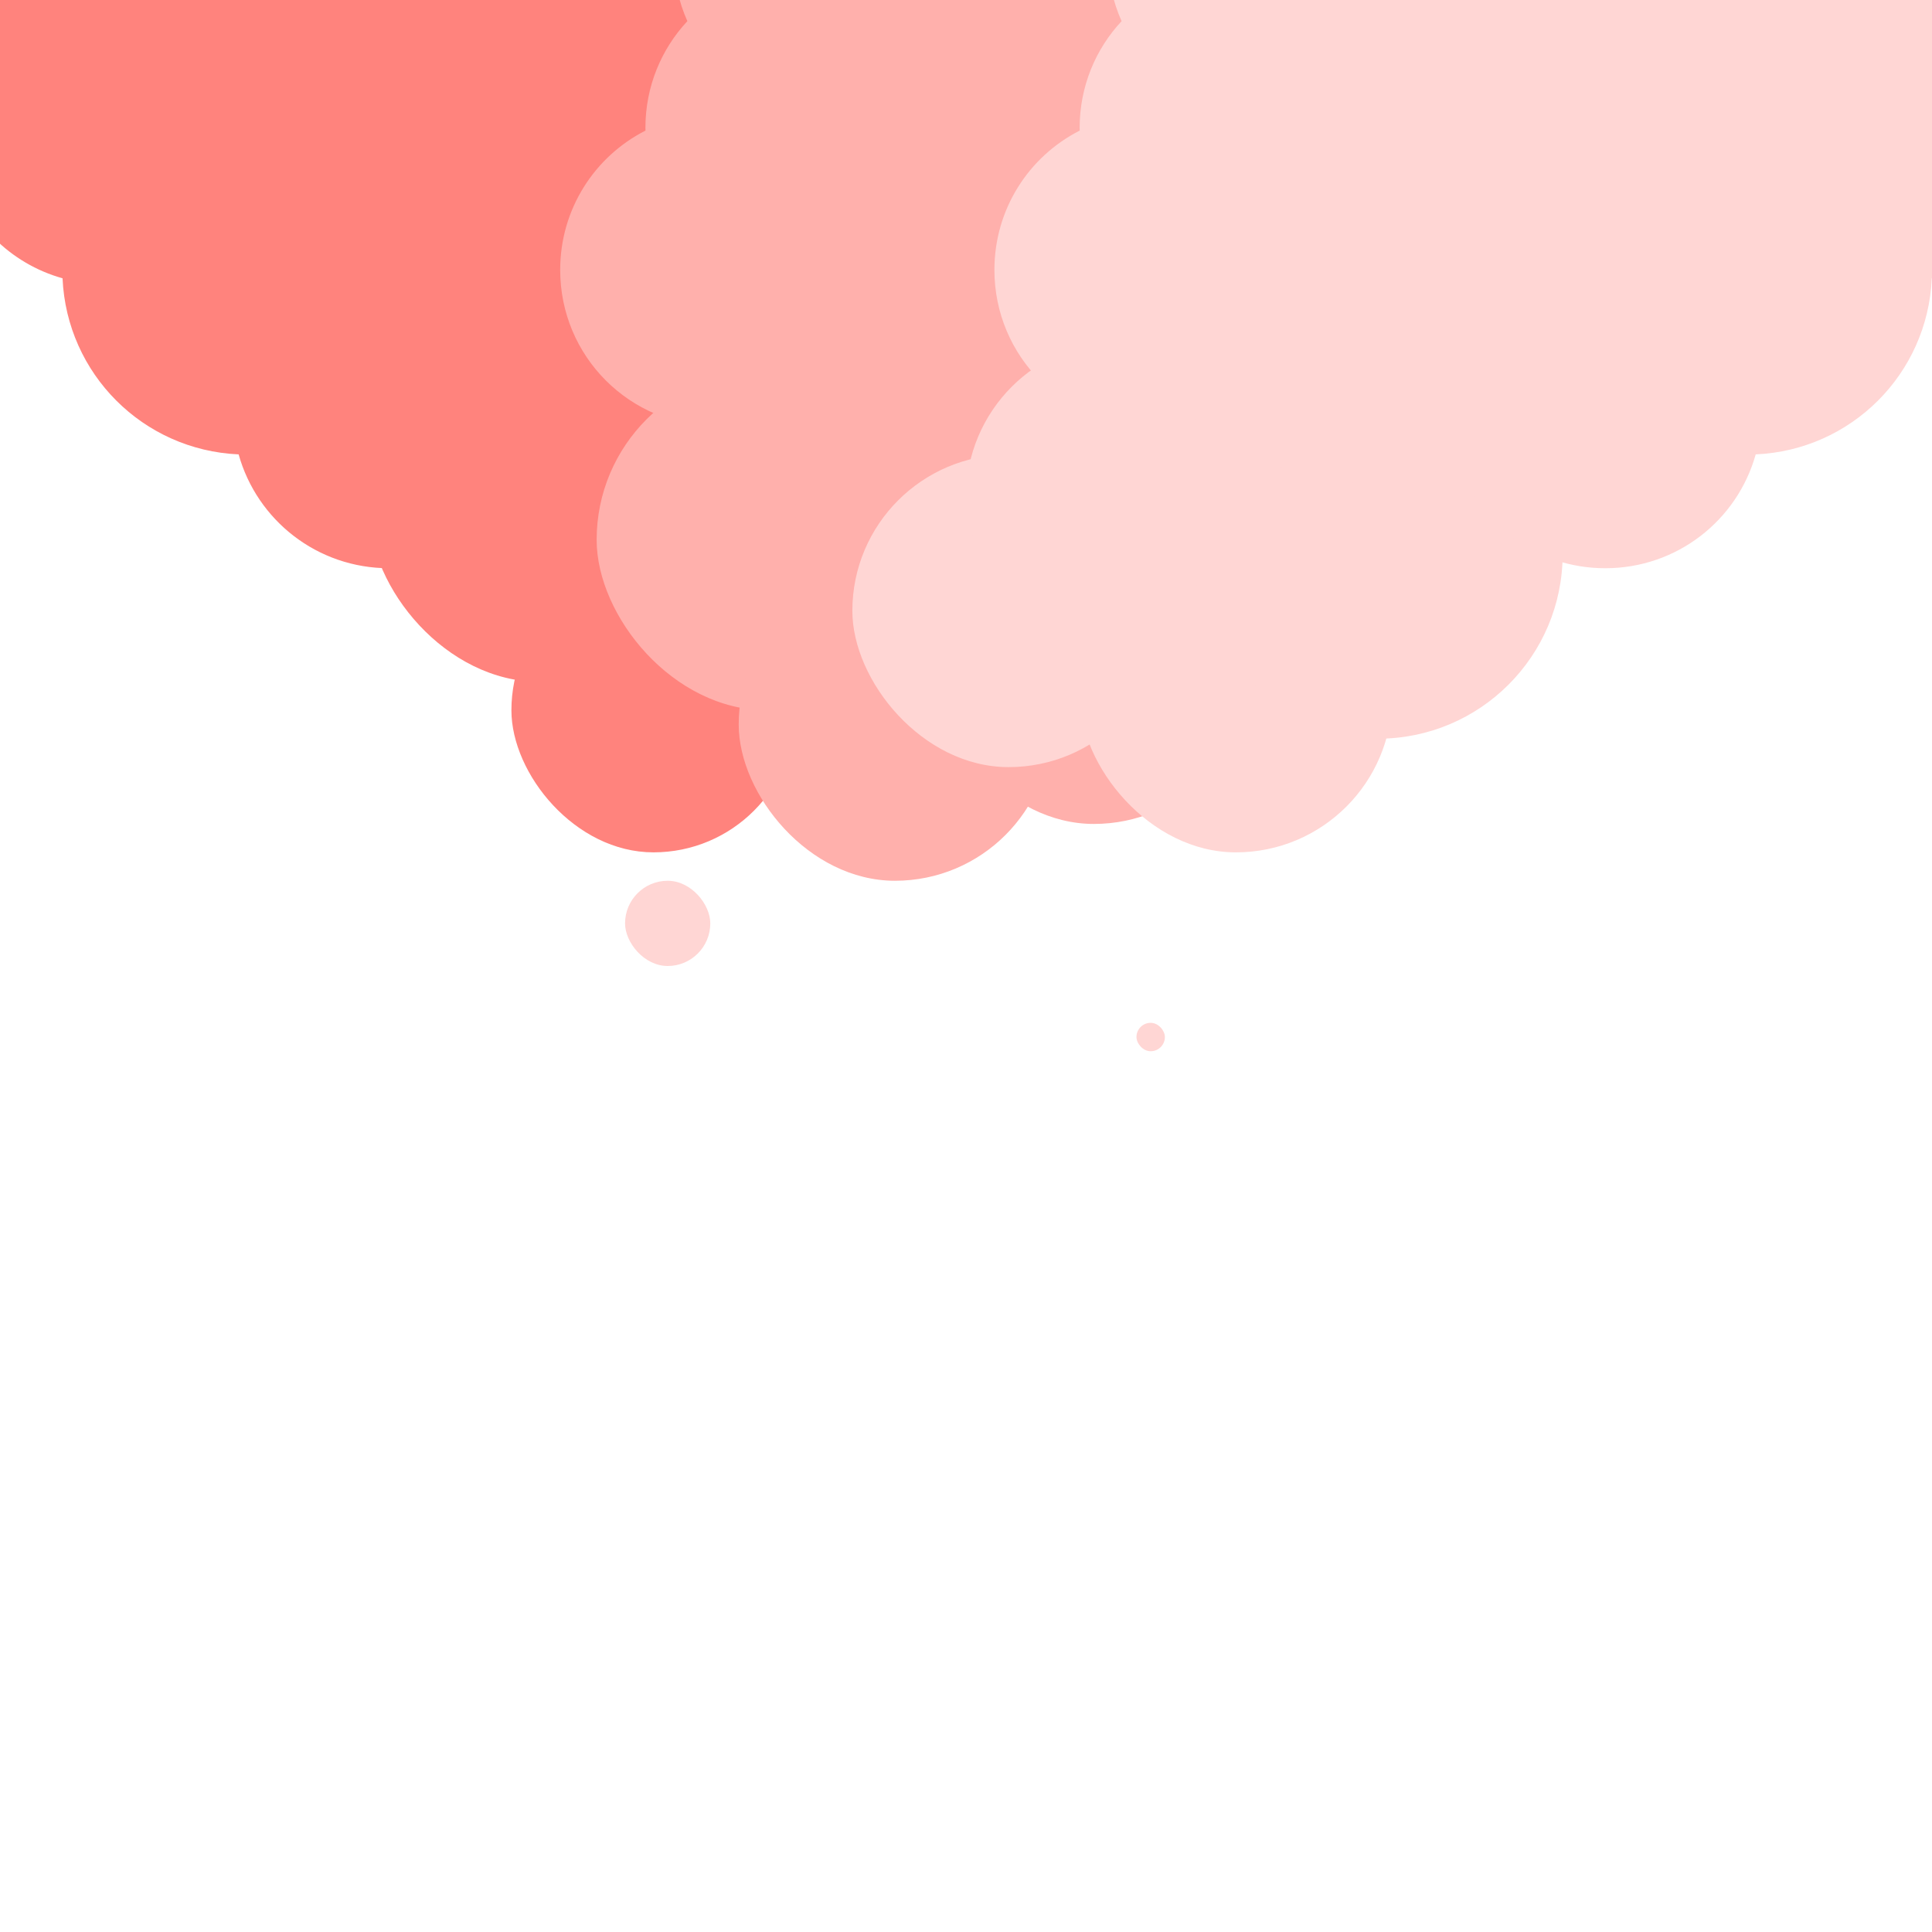 <?xml version="1.0" encoding="UTF-8" standalone="no"?>
<svg
   xmlns:dc="http://purl.org/dc/elements/1.1/"
   xmlns:cc="http://creativecommons.org/ns#"
   xmlns:rdf="http://www.w3.org/1999/02/22-rdf-syntax-ns#"
   xmlns:svg="http://www.w3.org/2000/svg"
   xmlns="http://www.w3.org/2000/svg"
   xmlns:sodipodi="http://sodipodi.sourceforge.net/DTD/sodipodi-0.dtd"
   xmlns:inkscape="http://www.inkscape.org/namespaces/inkscape"
   viewBox="0 0 272 272"
   version="1.1"
   id="svg16"
   sodipodi:docname="wallcanic_walls_fg.svg"
   inkscape:version="0.92.4 (5da689c313, 2019-01-14)"
   width="272"
   height="272">
  <sodipodi:namedview
     pagecolor="#ffffff"
     bordercolor="#666666"
     borderopacity="1"
     objecttolerance="10"
     gridtolerance="10"
     guidetolerance="10"
     inkscape:pageopacity="0"
     inkscape:pageshadow="2"
     inkscape:window-width="1920"
     inkscape:window-height="1017"
     id="namedview18"
     showgrid="true"
     inkscape:zoom="2.9945397"
     inkscape:cx="152.99313"
     inkscape:cy="223.05394"
     inkscape:window-x="-8"
     inkscape:window-y="-8"
     inkscape:window-maximized="1"
     inkscape:current-layer="svg16"
     inkscape:snap-global="true">
    <inkscape:grid
       type="xygrid"
       id="grid827"
       spacingx="4"
       spacingy="4" />
  </sodipodi:namedview>
  <defs
     id="defs4">
    <style
       id="style2">.a{fill:none;stroke:#b1b5bd;stroke-linecap:round;stroke-linejoin:round;isolation:isolate;opacity:0.63;}</style>
  </defs>
  <rect
     width="48"
     height="48"
     x="52"
     y="48"
     ry="24"
     style="opacity:1;vector-effect:none;fill:#ff837d;fill-opacity:1;fill-rule:evenodd;stroke:none;stroke-width:8;stroke-linecap:round;stroke-linejoin:round;stroke-miterlimit:4;stroke-dasharray:none;paint-order:stroke fill markers"
     id="rect824" />
  <rect
     width="40"
     height="40"
     x="72"
     y="80"
     ry="20"
     style="opacity:1;vector-effect:none;fill:#ff837d;fill-opacity:1;fill-rule:evenodd;stroke:none;stroke-width:8;stroke-linecap:round;stroke-linejoin:round;stroke-miterlimit:4;stroke-dasharray:none;paint-order:stroke fill markers"
     id="rect826" />
  <path
     inkscape:connector-curvature="0"
     style="opacity:1;vector-effect:none;fill:#ff837d;fill-opacity:1;fill-rule:evenodd;stroke:none;stroke-width:7.333;stroke-linecap:round;stroke-linejoin:round;stroke-miterlimit:4;stroke-dasharray:none;paint-order:stroke fill markers"
     d="m 86.775,-44 c 10.342,0 18.97,7.066 21.348,16.652 9.586,2.378 16.652,11.006 16.652,21.348 0,3.204 -0.683,6.24 -1.904,8.98 3.664,3.927 5.904,9.2 5.904,15.02 0,0.129 -0.008,0.256 -0.01,0.385 7.139,3.628 12.01,11.03 12.01,19.615 0,12.188 -9.812,22 -22,22 -3.394,0 -6.602,-0.762 -9.467,-2.123 C 105.405,63.972 98.58,68 90.775,68 c -0.675,0 -1.341,-0.035 -2,-0.094 C 88.116,67.965 87.45,68 86.775,68 82.706,68 78.905,66.903 75.643,64.992 72.733,73.731 64.516,80 54.775,80 44.659,80 36.186,73.238 33.596,63.971 20.135,63.375 9.401,52.64 8.805,39.18 1.436,37.12 -4.344,31.339 -6.404,23.971 -20.256,23.357 -31.225,12.008 -31.225,-2 c 0,-14.404 11.596,-26 26,-26 6.62,0 12.644,2.454 17.225,6.5 3.86,-6.307 10.81,-10.5 18.775,-10.5 0.397,0 0.791,0.013 1.184,0.033 C 36.687,-36.919 43.356,-40 50.775,-40 57.396,-40 63.419,-37.546 68,-33.5 71.86,-39.807 78.81,-44 86.775,-44 Z"
     id="rect838-6-2-8" />
  <rect
     width="48"
     height="48"
     x="84"
     y="52"
     ry="24"
     style="opacity:1;vector-effect:none;fill:#ffb0ac;fill-opacity:1;fill-rule:evenodd;stroke:none;stroke-width:8;stroke-linecap:round;stroke-linejoin:round;stroke-miterlimit:4;stroke-dasharray:none;paint-order:stroke fill markers"
     id="rect828" />
  <rect
     width="44"
     height="44"
     x="104"
     y="80"
     ry="22"
     style="opacity:1;vector-effect:none;fill:#ffb0ac;fill-opacity:1;fill-rule:evenodd;stroke:none;stroke-width:7.333;stroke-linecap:round;stroke-linejoin:round;stroke-miterlimit:4;stroke-dasharray:none;paint-order:stroke fill markers"
     id="rect832" />
  <rect
     width="48"
     height="48"
     x="112"
     y="48"
     ry="24"
     style="opacity:1;vector-effect:none;fill:#ffb0ac;fill-opacity:1;fill-rule:evenodd;stroke:none;stroke-width:8;stroke-linecap:round;stroke-linejoin:round;stroke-miterlimit:4;stroke-dasharray:none;paint-order:stroke fill markers"
     id="rect834" />
  <rect
     width="44"
     height="44"
     x="132"
     y="72"
     ry="22"
     style="opacity:1;vector-effect:none;fill:#ffb0ac;fill-opacity:1;fill-rule:evenodd;stroke:none;stroke-width:7.333;stroke-linecap:round;stroke-linejoin:round;stroke-miterlimit:4;stroke-dasharray:none;paint-order:stroke fill markers"
     id="rect836" />
  <path
     inkscape:connector-curvature="0"
     style="opacity:1;vector-effect:none;fill:#ffb0ac;fill-opacity:1;fill-rule:evenodd;stroke:none;stroke-width:7.333;stroke-linecap:round;stroke-linejoin:round;stroke-miterlimit:4;stroke-dasharray:none;paint-order:stroke fill markers"
     d="m 132.867,-44 c -10.342,0 -18.97,7.066 -21.348,16.652 C 101.934,-24.97 94.867,-16.342 94.867,-6 c 0,3.204 0.683,6.24 1.904,8.98 -3.664,3.927 -5.904,9.2 -5.904,15.02 0,0.129 0.008,0.256 0.01,0.385 -7.139,3.628 -12.01,11.03 -12.01,19.615 0,12.188 9.812,22 22,22 3.394,0 6.602,-0.762 9.467,-2.123 C 114.237,63.972 121.062,68 128.867,68 c 0.675,0 1.341,-0.035 2,-0.094 0.659,0.059 1.325,0.094 2,0.094 C 136.936,68 140.737,66.903 144,64.992 146.91,73.731 155.127,80 164.867,80 c 10.116,0 18.589,-6.762 21.18,-16.029 13.46,-0.596 24.195,-11.331 24.791,-24.791 7.369,-2.06 13.149,-7.84 15.209,-15.209 C 239.899,23.357 250.867,12.008 250.867,-2 c 0,-14.404 -11.596,-26 -26,-26 -6.62,0 -12.644,2.454 -17.225,6.5 -3.86,-6.307 -10.81,-10.5 -18.775,-10.5 -0.397,0 -0.791,0.013 -1.184,0.033 C 182.955,-36.919 176.286,-40 168.867,-40 c -6.62,0 -12.644,2.454 -17.225,6.5 C 147.783,-39.807 140.833,-44 132.867,-44 Z"
     id="rect838-6-2" />
  <rect
     width="44"
     height="44"
     x="120"
     y="64"
     ry="22"
     style="opacity:1;vector-effect:none;fill:#ffd6d4;fill-opacity:1;fill-rule:evenodd;stroke:none;stroke-width:7.333;stroke-linecap:round;stroke-linejoin:round;stroke-miterlimit:4;stroke-dasharray:none;paint-order:stroke fill markers"
     id="rect838" />
  <rect
     width="44"
     height="44"
     x="136"
     y="48"
     ry="22"
     style="opacity:1;vector-effect:none;fill:#ffd6d4;fill-opacity:1;fill-rule:evenodd;stroke:none;stroke-width:7.333;stroke-linecap:round;stroke-linejoin:round;stroke-miterlimit:4;stroke-dasharray:none;paint-order:stroke fill markers"
     id="rect840" />
  <rect
     width="44"
     height="44"
     x="152"
     y="76"
     ry="22"
     style="opacity:1;vector-effect:none;fill:#ffd6d4;fill-opacity:1;fill-rule:evenodd;stroke:none;stroke-width:7.333;stroke-linecap:round;stroke-linejoin:round;stroke-miterlimit:4;stroke-dasharray:none;paint-order:stroke fill markers"
     id="rect842" />
  <rect
     width="52"
     height="52"
     x="168"
     y="52"
     ry="26"
     style="opacity:1;vector-effect:none;fill:#ffd6d4;fill-opacity:1;fill-rule:evenodd;stroke:none;stroke-width:8.667;stroke-linecap:round;stroke-linejoin:round;stroke-miterlimit:4;stroke-dasharray:none;paint-order:stroke fill markers"
     id="rect844" />
  <rect
     width="12"
     height="12"
     x="88"
     y="124"
     ry="6"
     style="opacity:1;vector-effect:none;fill:#ffd6d4;fill-opacity:1;fill-rule:evenodd;stroke:none;stroke-width:8;stroke-linecap:round;stroke-linejoin:round;stroke-miterlimit:4;stroke-dasharray:none;paint-order:stroke fill markers"
     id="rect848" />
  <rect
     width="4"
     height="4"
     x="160"
     y="144"
     ry="2"
     style="opacity:1;vector-effect:none;fill:#ffd6d4;fill-opacity:1;fill-rule:evenodd;stroke:none;stroke-width:8;stroke-linecap:round;stroke-linejoin:round;stroke-miterlimit:4;stroke-dasharray:none;paint-order:stroke fill markers"
     id="rect854" />
  <path
     style="opacity:1;vector-effect:none;fill:#ffd6d4;fill-opacity:1;fill-rule:evenodd;stroke:none;stroke-width:7.333;stroke-linecap:round;stroke-linejoin:round;stroke-miterlimit:4;stroke-dasharray:none;paint-order:stroke fill markers"
     d="M 194 -44 C 183.658 -44 175.03 -36.934 172.652 -27.348 C 163.066 -24.97 156 -16.342 156 -6 C 156 -2.796 156.684 0.24 157.904 2.98 C 154.24 6.907 152 12.181 152 18 C 152 18.129 152.008 18.256 152.01 18.385 C 144.871 22.013 140 29.415 140 38 C 140 50.188 149.812 60 162 60 C 165.394 60 168.602 59.238 171.467 57.877 C 175.37 63.972 182.195 68 190 68 C 190.675 68 191.341 67.965 192 67.906 C 192.659 67.965 193.325 68 194 68 C 198.069 68 201.87 66.903 205.133 64.992 C 208.042 73.731 216.259 80 226 80 C 236.116 80 244.589 73.238 247.18 63.971 C 260.64 63.375 271.375 52.64 271.971 39.18 C 279.339 37.12 285.12 31.339 287.18 23.971 C 301.031 23.357 312 12.008 312 -2 C 312 -16.404 300.404 -28 286 -28 C 279.38 -28 273.356 -25.546 268.775 -21.5 C 264.916 -27.807 257.966 -32 250 -32 C 249.603 -32 249.209 -31.987 248.816 -31.967 C 244.088 -36.919 237.419 -40 230 -40 C 223.38 -40 217.356 -37.546 212.775 -33.5 C 208.916 -39.807 201.966 -44 194 -44 z "
     id="rect838-6" />
</svg>
